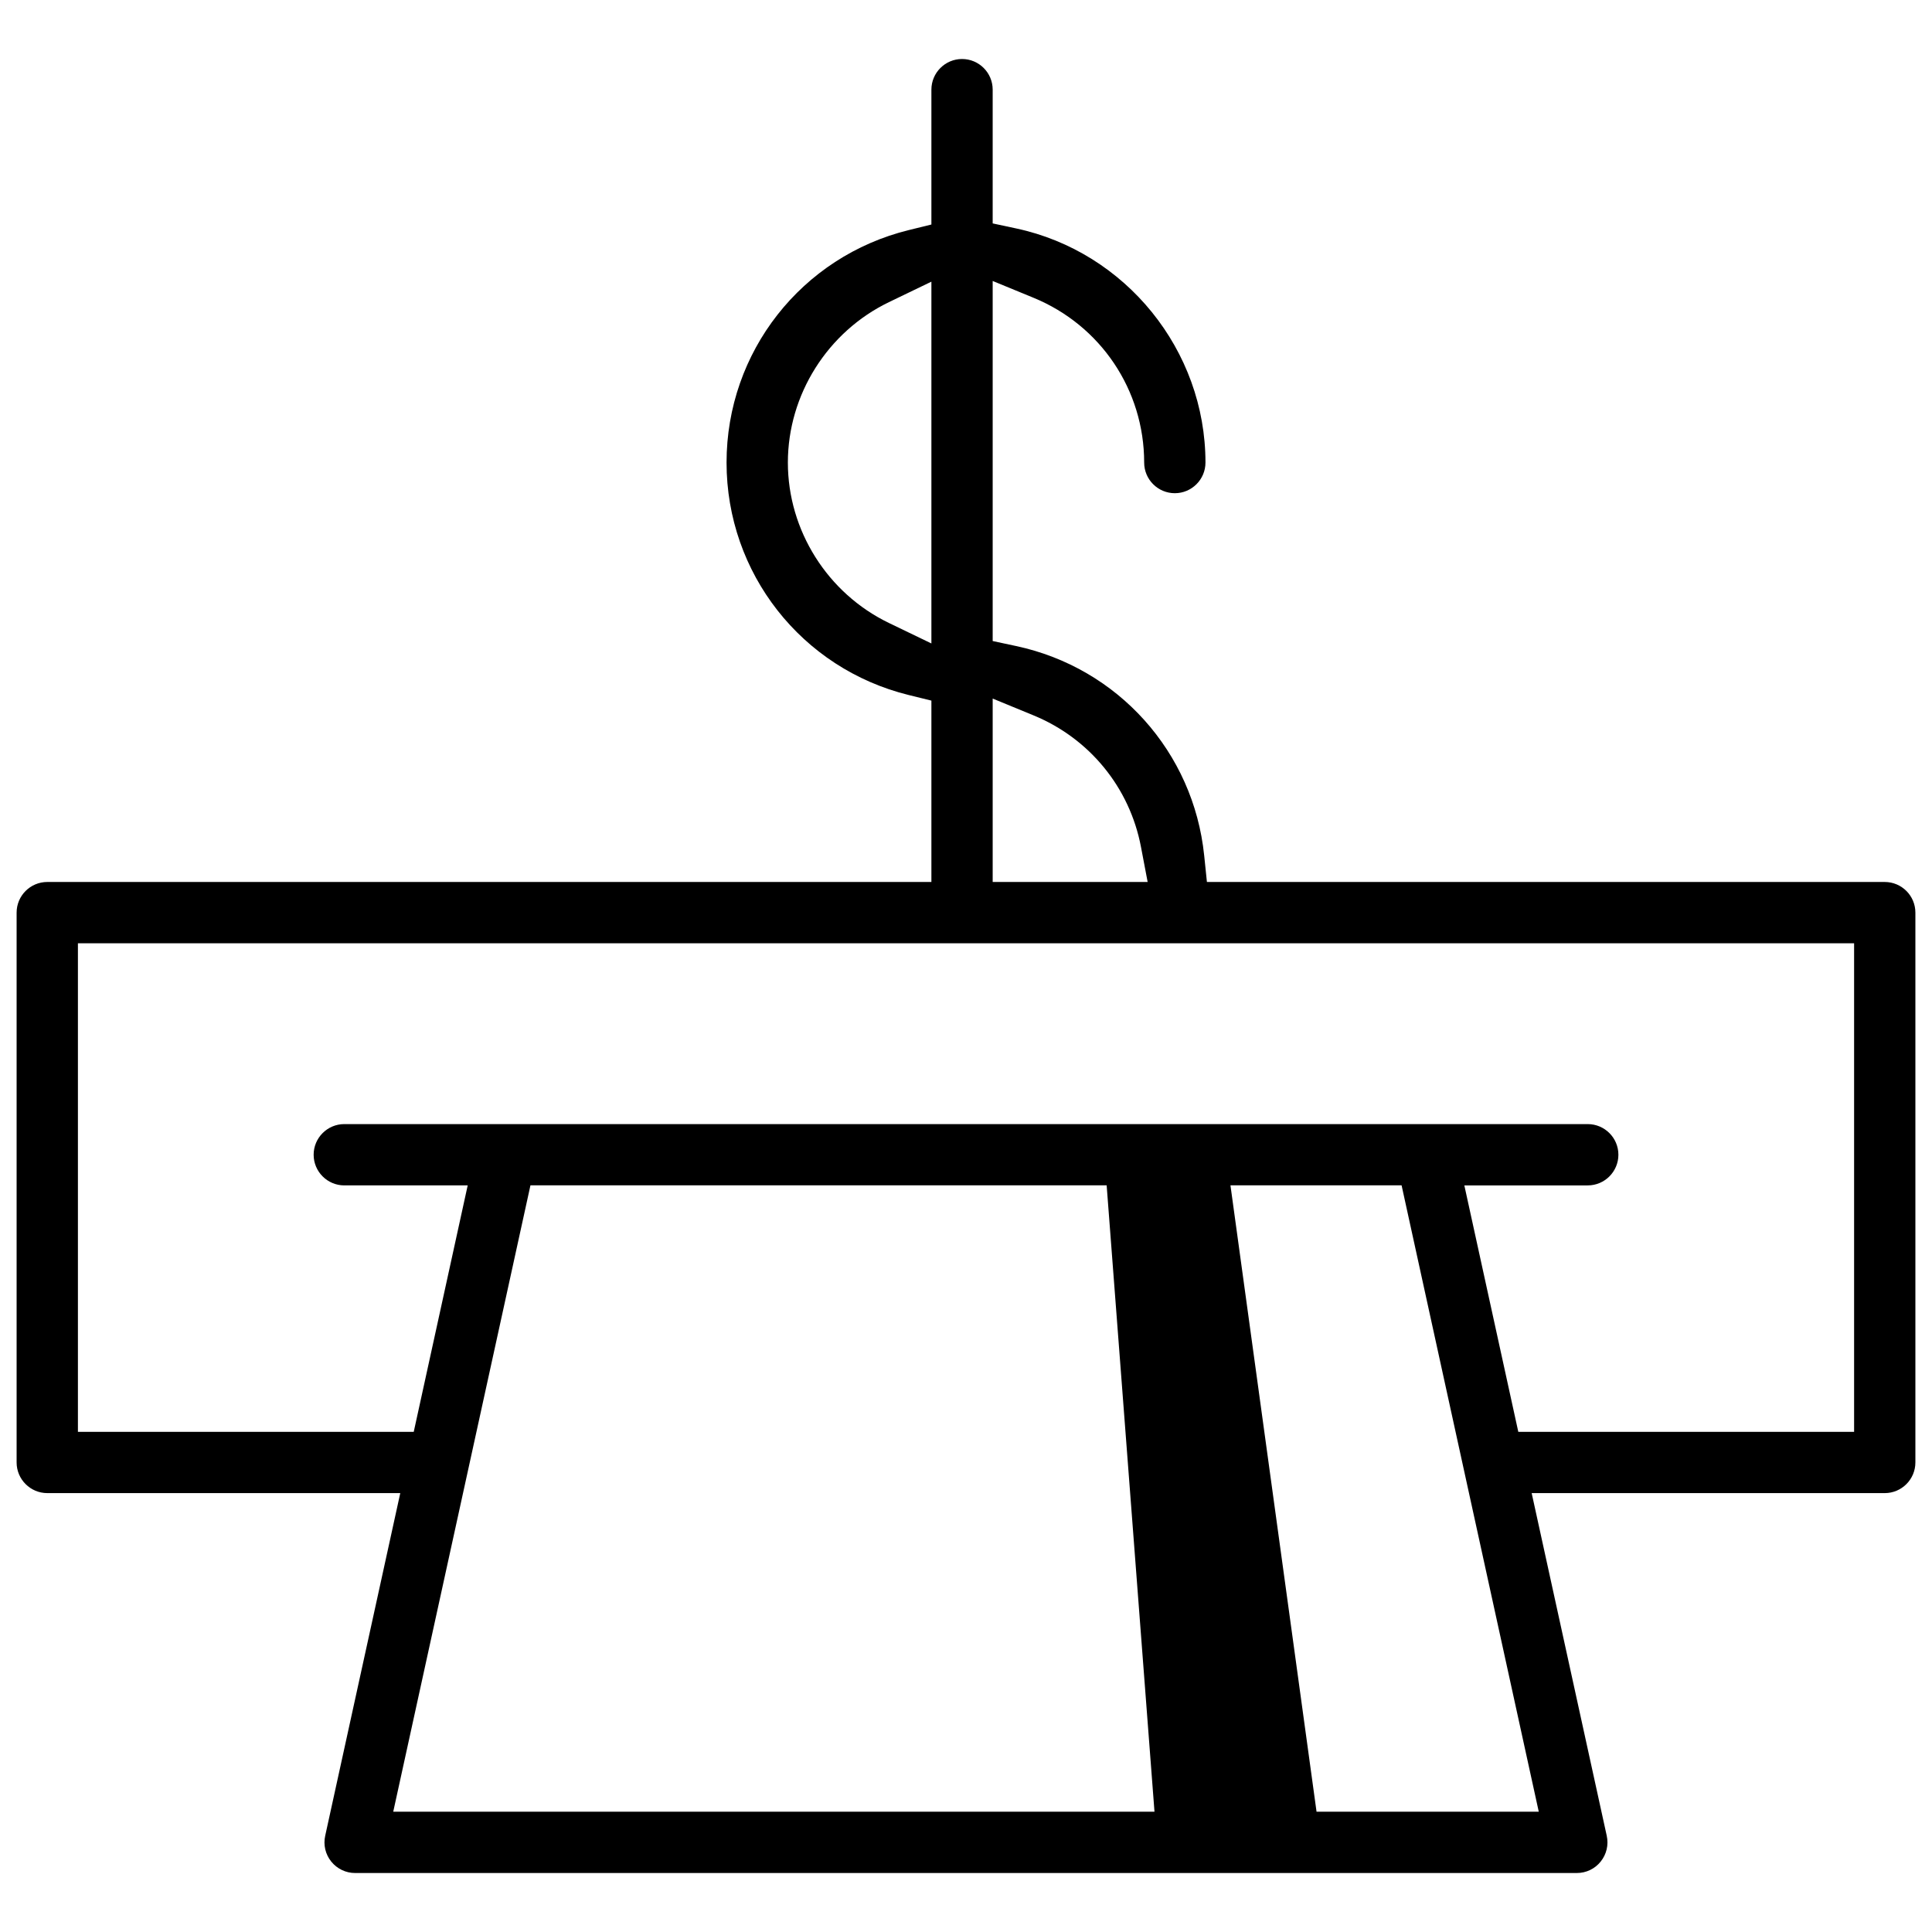 <?xml version="1.0" encoding="utf-8"?>
<!-- Generator: Adobe Illustrator 16.0.0, SVG Export Plug-In . SVG Version: 6.00 Build 0)  -->
<!DOCTYPE svg PUBLIC "-//W3C//DTD SVG 1.1//EN" "http://www.w3.org/Graphics/SVG/1.1/DTD/svg11.dtd">
<svg version="1.1" id="Layer_1" xmlns="http://www.w3.org/2000/svg" xmlns:xlink="http://www.w3.org/1999/xlink" x="0px" y="0px"
	 width="100px" height="100px" viewBox="0 0 100 100" enable-background="new 0 0 100 100" xml:space="preserve">
<path d="M97.554,77.283c0.875,0,1.586-0.713,1.586-1.586v-28.46c0-0.875-0.711-1.586-1.586-1.586H62.47l-0.142-1.375
	c-0.553-5.356-4.465-9.711-9.735-10.837l-1.212-0.259V14.543l2.115,0.87c3.479,1.43,5.726,4.778,5.726,8.529
	c0,0.875,0.712,1.586,1.587,1.586c0.874,0,1.586-0.712,1.586-1.586c0-5.808-4.122-10.905-9.802-12.119l-1.212-0.259V4.64
	c0-0.875-0.711-1.586-1.586-1.586c-0.874,0-1.586,0.712-1.586,1.586v6.981l-1.167,0.287c-5.555,1.366-9.436,6.315-9.436,12.034
	s3.881,10.668,9.436,12.034l1.167,0.287v9.388H2.447c-0.875,0-1.587,0.711-1.587,1.586v28.46c0,0.873,0.712,1.586,1.587,1.586
	h18.271l-3.886,17.738c-0.104,0.473,0.011,0.957,0.313,1.334c0.304,0.375,0.753,0.592,1.236,0.592h63.235
	c0.483,0,0.934-0.215,1.235-0.592c0.303-0.377,0.417-0.863,0.314-1.334l-3.886-17.738H97.554z M51.381,36.158l2.115,0.87
	c2.897,1.191,4.976,3.735,5.56,6.805l0.346,1.818h-8.021V36.158z M46.011,32.245c-3.178-1.533-5.231-4.792-5.231-8.303
	s2.054-6.77,5.231-8.303l2.198-1.06v18.726L46.011,32.245z M4.033,74.111V48.823h91.935v25.289H78.587l-2.793-12.756h6.388
	c0.874,0,1.586-0.713,1.586-1.587s-0.712-1.586-1.586-1.586H17.82c-0.874,0-1.586,0.712-1.586,1.586s0.712,1.587,1.586,1.587h6.388
	l-2.793,12.756H4.033z M20.354,93.773l7.102-32.42H57.28l2.476,32.42H20.354z M79.646,93.773H68.144l-4.456-32.42h8.858
	L79.646,93.773z"/>
</svg>
